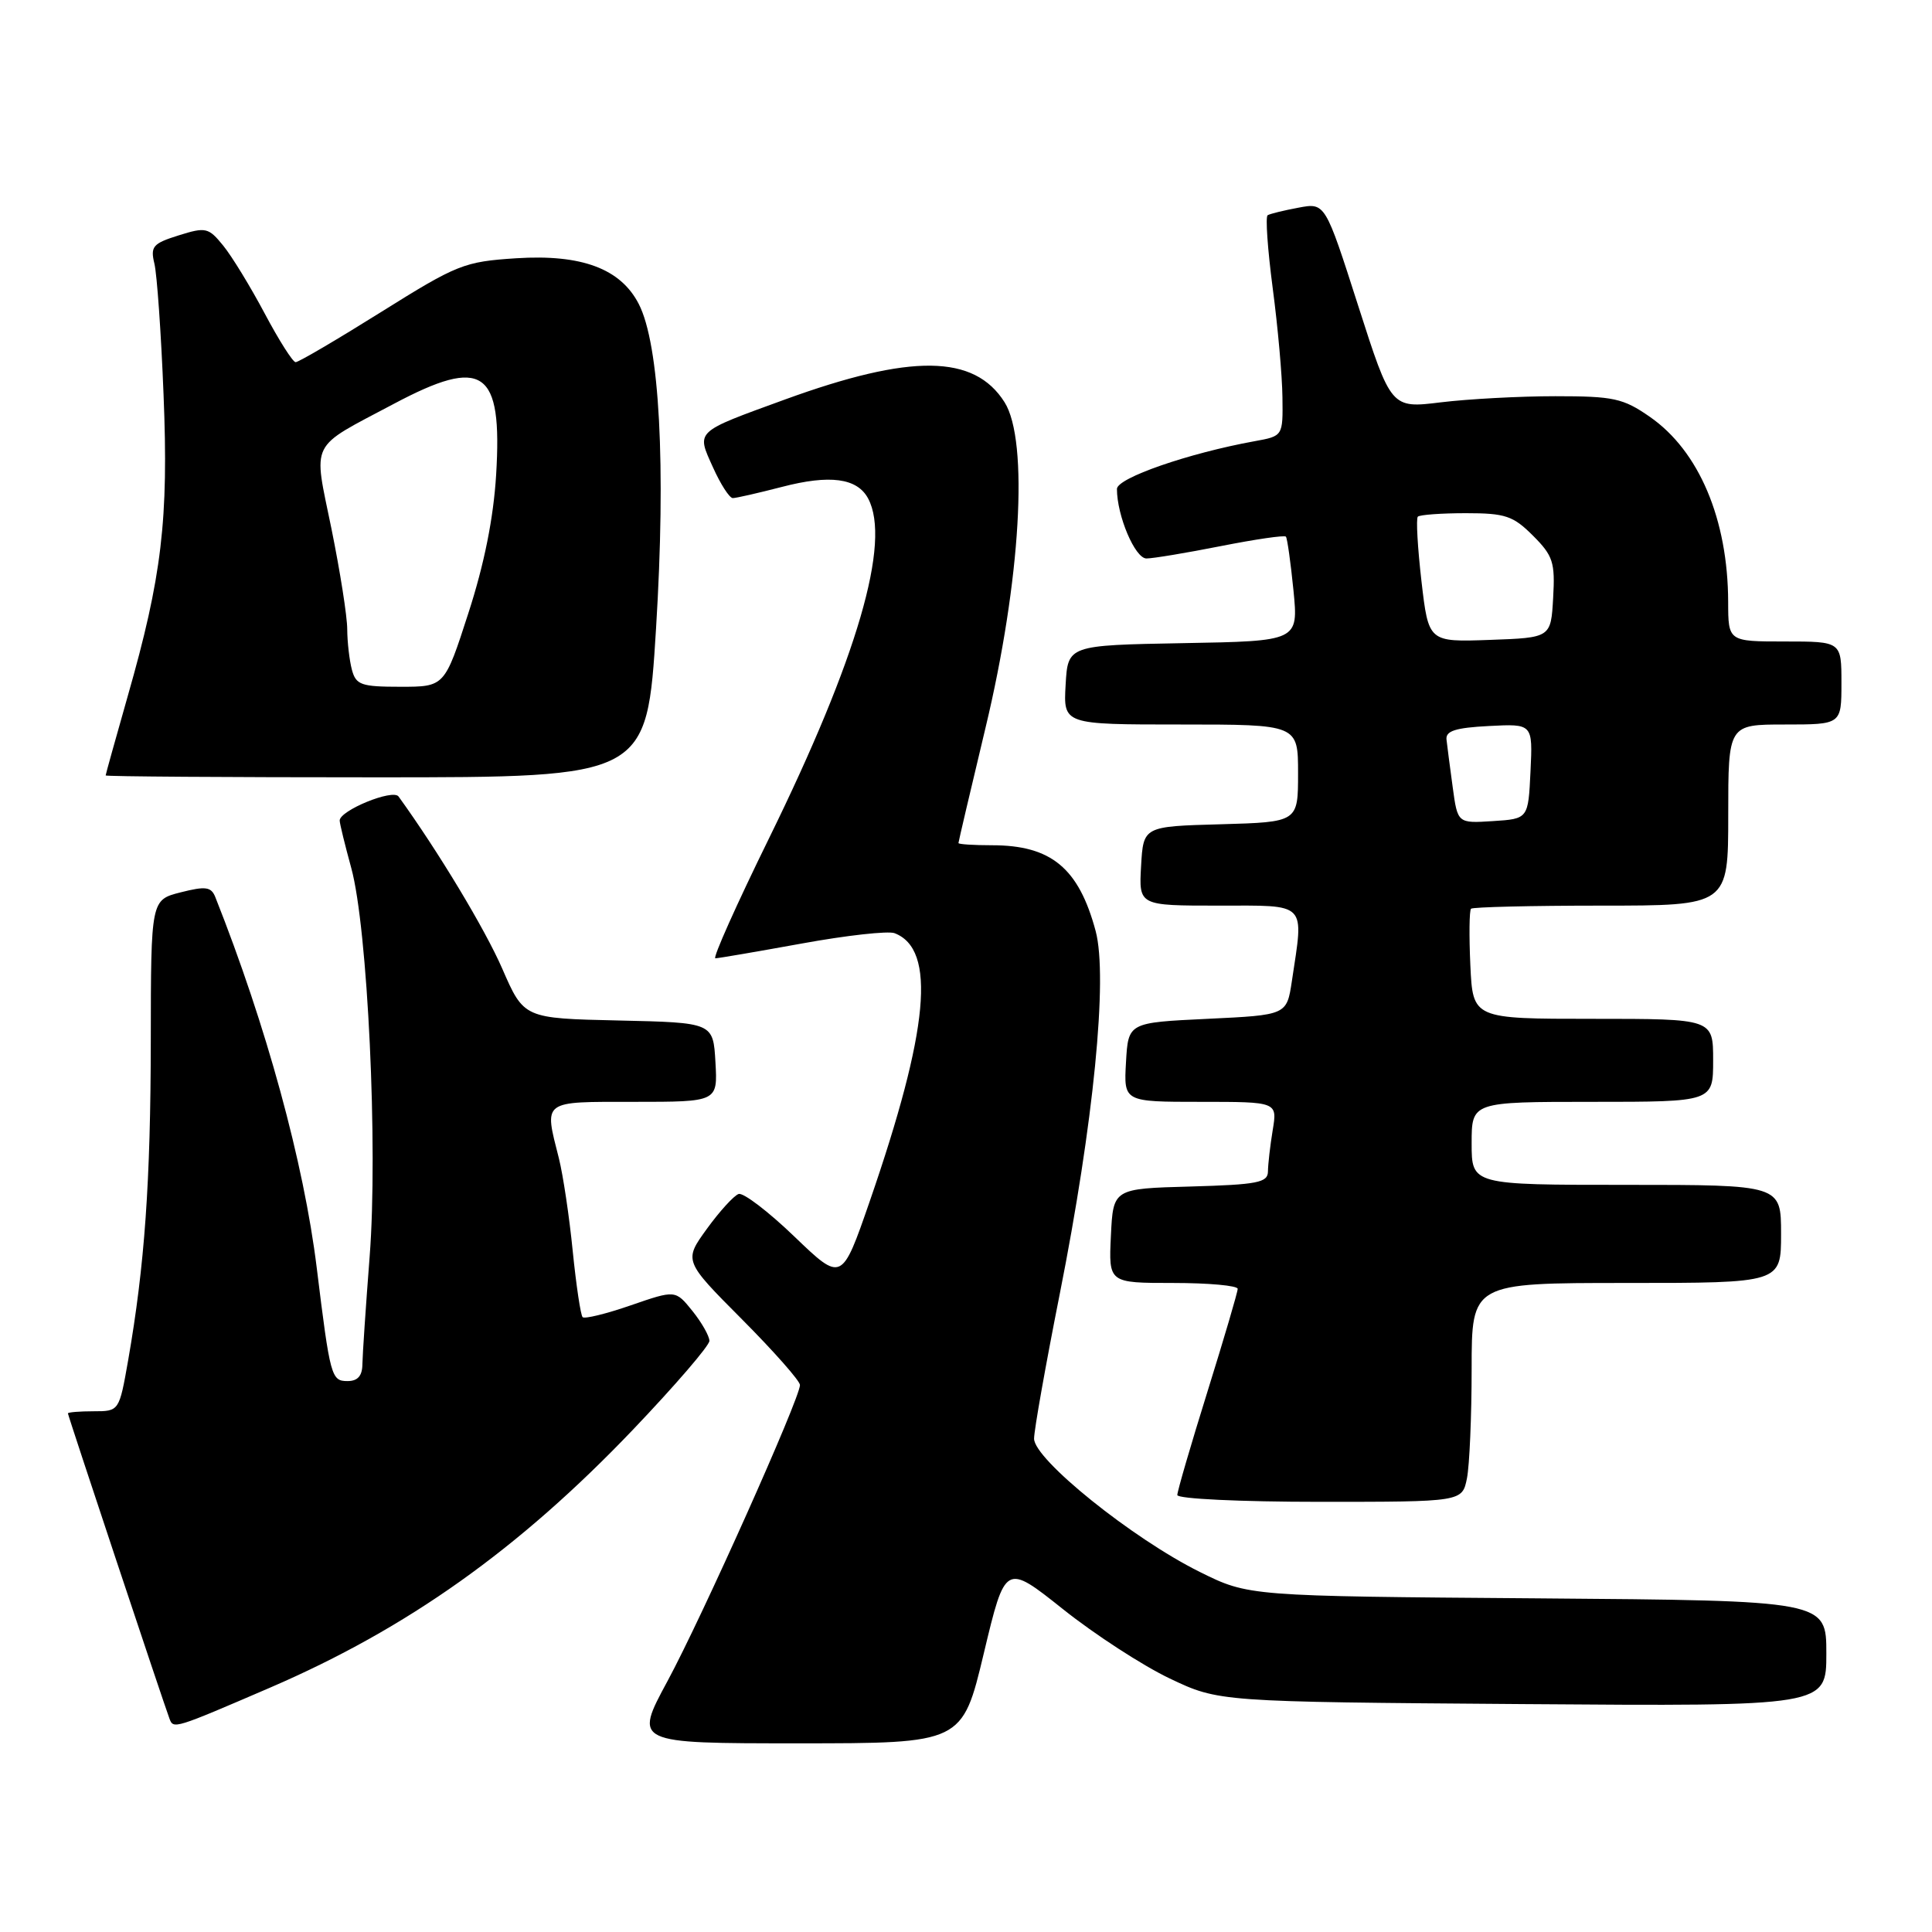 <?xml version="1.0" encoding="UTF-8" standalone="no"?>
<!DOCTYPE svg PUBLIC "-//W3C//DTD SVG 1.1//EN" "http://www.w3.org/Graphics/SVG/1.1/DTD/svg11.dtd" >
<svg xmlns="http://www.w3.org/2000/svg" xmlns:xlink="http://www.w3.org/1999/xlink" version="1.1" viewBox="0 0 256 256">
 <g >
 <path fill="currentColor"
d=" M 130.36 219.07 C 133.21 207.14 133.21 207.14 140.86 213.23 C 145.06 216.58 151.43 220.71 155.00 222.41 C 161.50 225.50 161.50 225.50 201.75 225.80 C 242.00 226.10 242.00 226.10 242.00 219.10 C 242.00 212.09 242.00 212.09 203.73 211.79 C 165.45 211.50 165.45 211.50 158.98 208.29 C 150.06 203.87 136.99 193.35 137.02 190.62 C 137.03 189.45 138.56 180.84 140.42 171.47 C 144.91 148.85 146.82 129.52 145.18 123.37 C 142.94 115.02 139.29 112.00 131.45 112.00 C 129.00 112.00 127.00 111.87 127.00 111.71 C 127.00 111.55 128.61 104.69 130.58 96.46 C 135.26 76.95 136.34 58.41 133.11 53.30 C 129.10 46.95 120.74 46.85 104.00 52.94 C 91.98 57.32 92.27 57.05 94.47 61.92 C 95.48 64.17 96.66 66.00 97.10 66.00 C 97.54 66.00 100.46 65.33 103.60 64.52 C 109.96 62.86 113.58 63.34 115.03 66.05 C 118.11 71.81 113.61 87.22 101.87 111.14 C 97.59 119.86 94.40 126.99 94.79 126.98 C 95.18 126.98 100.34 126.09 106.25 125.02 C 112.16 123.94 117.69 123.33 118.53 123.65 C 124.09 125.78 123.10 136.43 115.24 159.19 C 111.54 169.88 111.54 169.88 105.27 163.86 C 101.82 160.54 98.49 158.00 97.87 158.21 C 97.25 158.42 95.36 160.49 93.67 162.82 C 90.60 167.06 90.60 167.06 98.30 174.80 C 102.54 179.06 106.00 182.98 106.00 183.52 C 106.00 185.28 93.02 214.29 88.45 222.75 C 83.99 231.00 83.99 231.00 105.75 231.00 C 127.51 231.00 127.51 231.00 130.36 219.07 Z  M 35.79 223.62 C 53.99 215.77 68.75 205.28 83.88 189.43 C 89.44 183.60 94.00 178.31 94.00 177.67 C 93.99 177.02 92.98 175.24 91.75 173.71 C 89.50 170.92 89.50 170.92 83.59 172.96 C 80.33 174.09 77.46 174.79 77.20 174.53 C 76.94 174.27 76.35 170.33 75.89 165.78 C 75.44 161.23 74.61 155.70 74.06 153.50 C 72.09 145.71 71.71 146.00 84.05 146.00 C 95.10 146.00 95.10 146.00 94.80 140.75 C 94.50 135.50 94.50 135.50 81.96 135.22 C 69.42 134.94 69.42 134.94 66.55 128.35 C 64.26 123.10 58.10 112.86 52.81 105.54 C 52.06 104.50 44.99 107.40 45.01 108.73 C 45.02 109.16 45.71 111.97 46.54 115.00 C 48.72 122.92 50.10 152.04 48.98 166.50 C 48.47 173.10 48.04 179.51 48.02 180.75 C 48.01 182.31 47.40 183.00 46.05 183.00 C 43.90 183.00 43.75 182.46 41.97 168.00 C 40.26 154.08 35.28 135.87 28.53 118.87 C 27.98 117.50 27.25 117.40 23.94 118.24 C 20.00 119.24 20.00 119.24 19.98 137.87 C 19.96 156.57 19.17 167.71 16.98 180.25 C 15.79 187.00 15.79 187.00 12.40 187.00 C 10.53 187.00 9.00 187.13 9.00 187.28 C 9.00 187.56 21.62 225.50 22.46 227.74 C 22.98 229.13 23.07 229.10 35.79 223.62 Z  M 194.38 195.88 C 194.72 194.16 195.00 187.63 195.00 181.38 C 195.00 170.00 195.00 170.00 215.50 170.00 C 236.00 170.00 236.00 170.00 236.00 163.50 C 236.00 157.00 236.00 157.00 215.50 157.00 C 195.00 157.00 195.00 157.00 195.00 151.50 C 195.00 146.00 195.00 146.00 211.00 146.00 C 227.00 146.00 227.00 146.00 227.00 140.50 C 227.00 135.00 227.00 135.00 211.08 135.00 C 195.16 135.00 195.16 135.00 194.83 127.91 C 194.65 124.01 194.69 120.64 194.92 120.41 C 195.15 120.19 202.91 120.00 212.17 120.00 C 229.00 120.00 229.00 120.00 229.00 108.00 C 229.00 96.00 229.00 96.00 236.50 96.00 C 244.00 96.00 244.00 96.00 244.00 90.50 C 244.00 85.00 244.00 85.00 236.50 85.00 C 229.00 85.00 229.00 85.00 228.99 79.75 C 228.96 68.81 225.13 59.75 218.61 55.23 C 215.07 52.77 213.81 52.50 206.09 52.50 C 201.36 52.50 194.54 52.87 190.92 53.31 C 184.33 54.12 184.33 54.12 179.96 40.49 C 175.59 26.85 175.59 26.85 172.05 27.52 C 170.11 27.88 168.27 28.33 167.97 28.52 C 167.66 28.71 167.97 33.06 168.64 38.18 C 169.32 43.31 169.90 49.81 169.93 52.64 C 170.00 57.78 170.00 57.78 166.25 58.46 C 157.48 60.05 148.00 63.34 148.00 64.79 C 148.00 68.34 150.40 74.00 151.91 74.00 C 152.78 74.00 157.22 73.26 161.77 72.36 C 166.33 71.46 170.20 70.89 170.39 71.11 C 170.57 71.32 171.02 74.53 171.39 78.22 C 172.05 84.95 172.05 84.95 156.78 85.22 C 141.50 85.50 141.50 85.50 141.20 90.75 C 140.90 96.00 140.90 96.00 156.45 96.00 C 172.00 96.00 172.00 96.00 172.00 102.47 C 172.00 108.93 172.00 108.93 161.75 109.22 C 151.50 109.50 151.50 109.50 151.20 114.75 C 150.90 120.00 150.90 120.00 161.45 120.00 C 173.36 120.00 172.77 119.40 171.18 130.00 C 170.50 134.50 170.50 134.50 160.00 135.00 C 149.50 135.50 149.50 135.50 149.20 140.75 C 148.90 146.00 148.90 146.00 159.08 146.00 C 169.26 146.00 169.26 146.00 168.64 149.75 C 168.30 151.81 168.02 154.27 168.01 155.22 C 168.00 156.70 166.65 156.97 157.75 157.22 C 147.50 157.50 147.50 157.50 147.20 163.75 C 146.90 170.00 146.90 170.00 155.45 170.00 C 160.15 170.00 164.00 170.35 164.00 170.78 C 164.00 171.21 162.20 177.32 160.00 184.38 C 157.80 191.43 156.00 197.60 156.00 198.10 C 156.00 198.60 164.34 199.00 174.88 199.00 C 193.75 199.00 193.75 199.00 194.38 195.88 Z  M 86.93 83.25 C 88.26 61.70 87.40 45.61 84.63 40.26 C 82.22 35.59 77.05 33.67 68.41 34.22 C 61.49 34.67 60.59 35.03 50.49 41.35 C 44.64 45.01 39.55 48.00 39.17 47.99 C 38.80 47.99 36.96 45.09 35.08 41.55 C 33.20 38.01 30.73 33.96 29.58 32.55 C 27.63 30.15 27.27 30.06 23.67 31.19 C 20.25 32.26 19.91 32.66 20.46 34.94 C 20.80 36.35 21.35 44.14 21.67 52.26 C 22.35 68.88 21.45 76.42 16.92 92.26 C 15.32 97.89 14.00 102.61 14.00 102.75 C 14.00 102.89 30.13 103.00 49.85 103.00 C 85.71 103.00 85.71 103.00 86.93 83.25 Z  M 192.49 104.30 C 192.13 101.66 191.76 98.83 191.67 98.00 C 191.54 96.85 192.85 96.43 197.30 96.20 C 203.10 95.90 203.10 95.90 202.80 102.20 C 202.50 108.50 202.50 108.50 197.82 108.80 C 193.14 109.10 193.14 109.10 192.49 104.30 Z  M 188.35 77.00 C 187.84 72.56 187.62 68.71 187.87 68.46 C 188.13 68.21 190.99 68.00 194.24 68.00 C 199.47 68.00 200.50 68.35 203.13 70.98 C 205.79 73.64 206.07 74.51 205.80 79.23 C 205.50 84.50 205.50 84.50 197.40 84.79 C 189.29 85.08 189.29 85.08 188.35 77.00 Z  M 46.63 88.75 C 46.30 87.51 46.02 85.10 46.01 83.39 C 46.01 81.68 45.06 75.68 43.92 70.06 C 41.50 58.23 40.85 59.53 52.15 53.53 C 64.06 47.20 66.59 48.94 65.74 62.92 C 65.39 68.64 64.17 74.75 62.06 81.25 C 58.91 91.00 58.91 91.00 53.07 91.00 C 47.86 91.00 47.17 90.76 46.63 88.75 Z "/>
</g>
</svg>